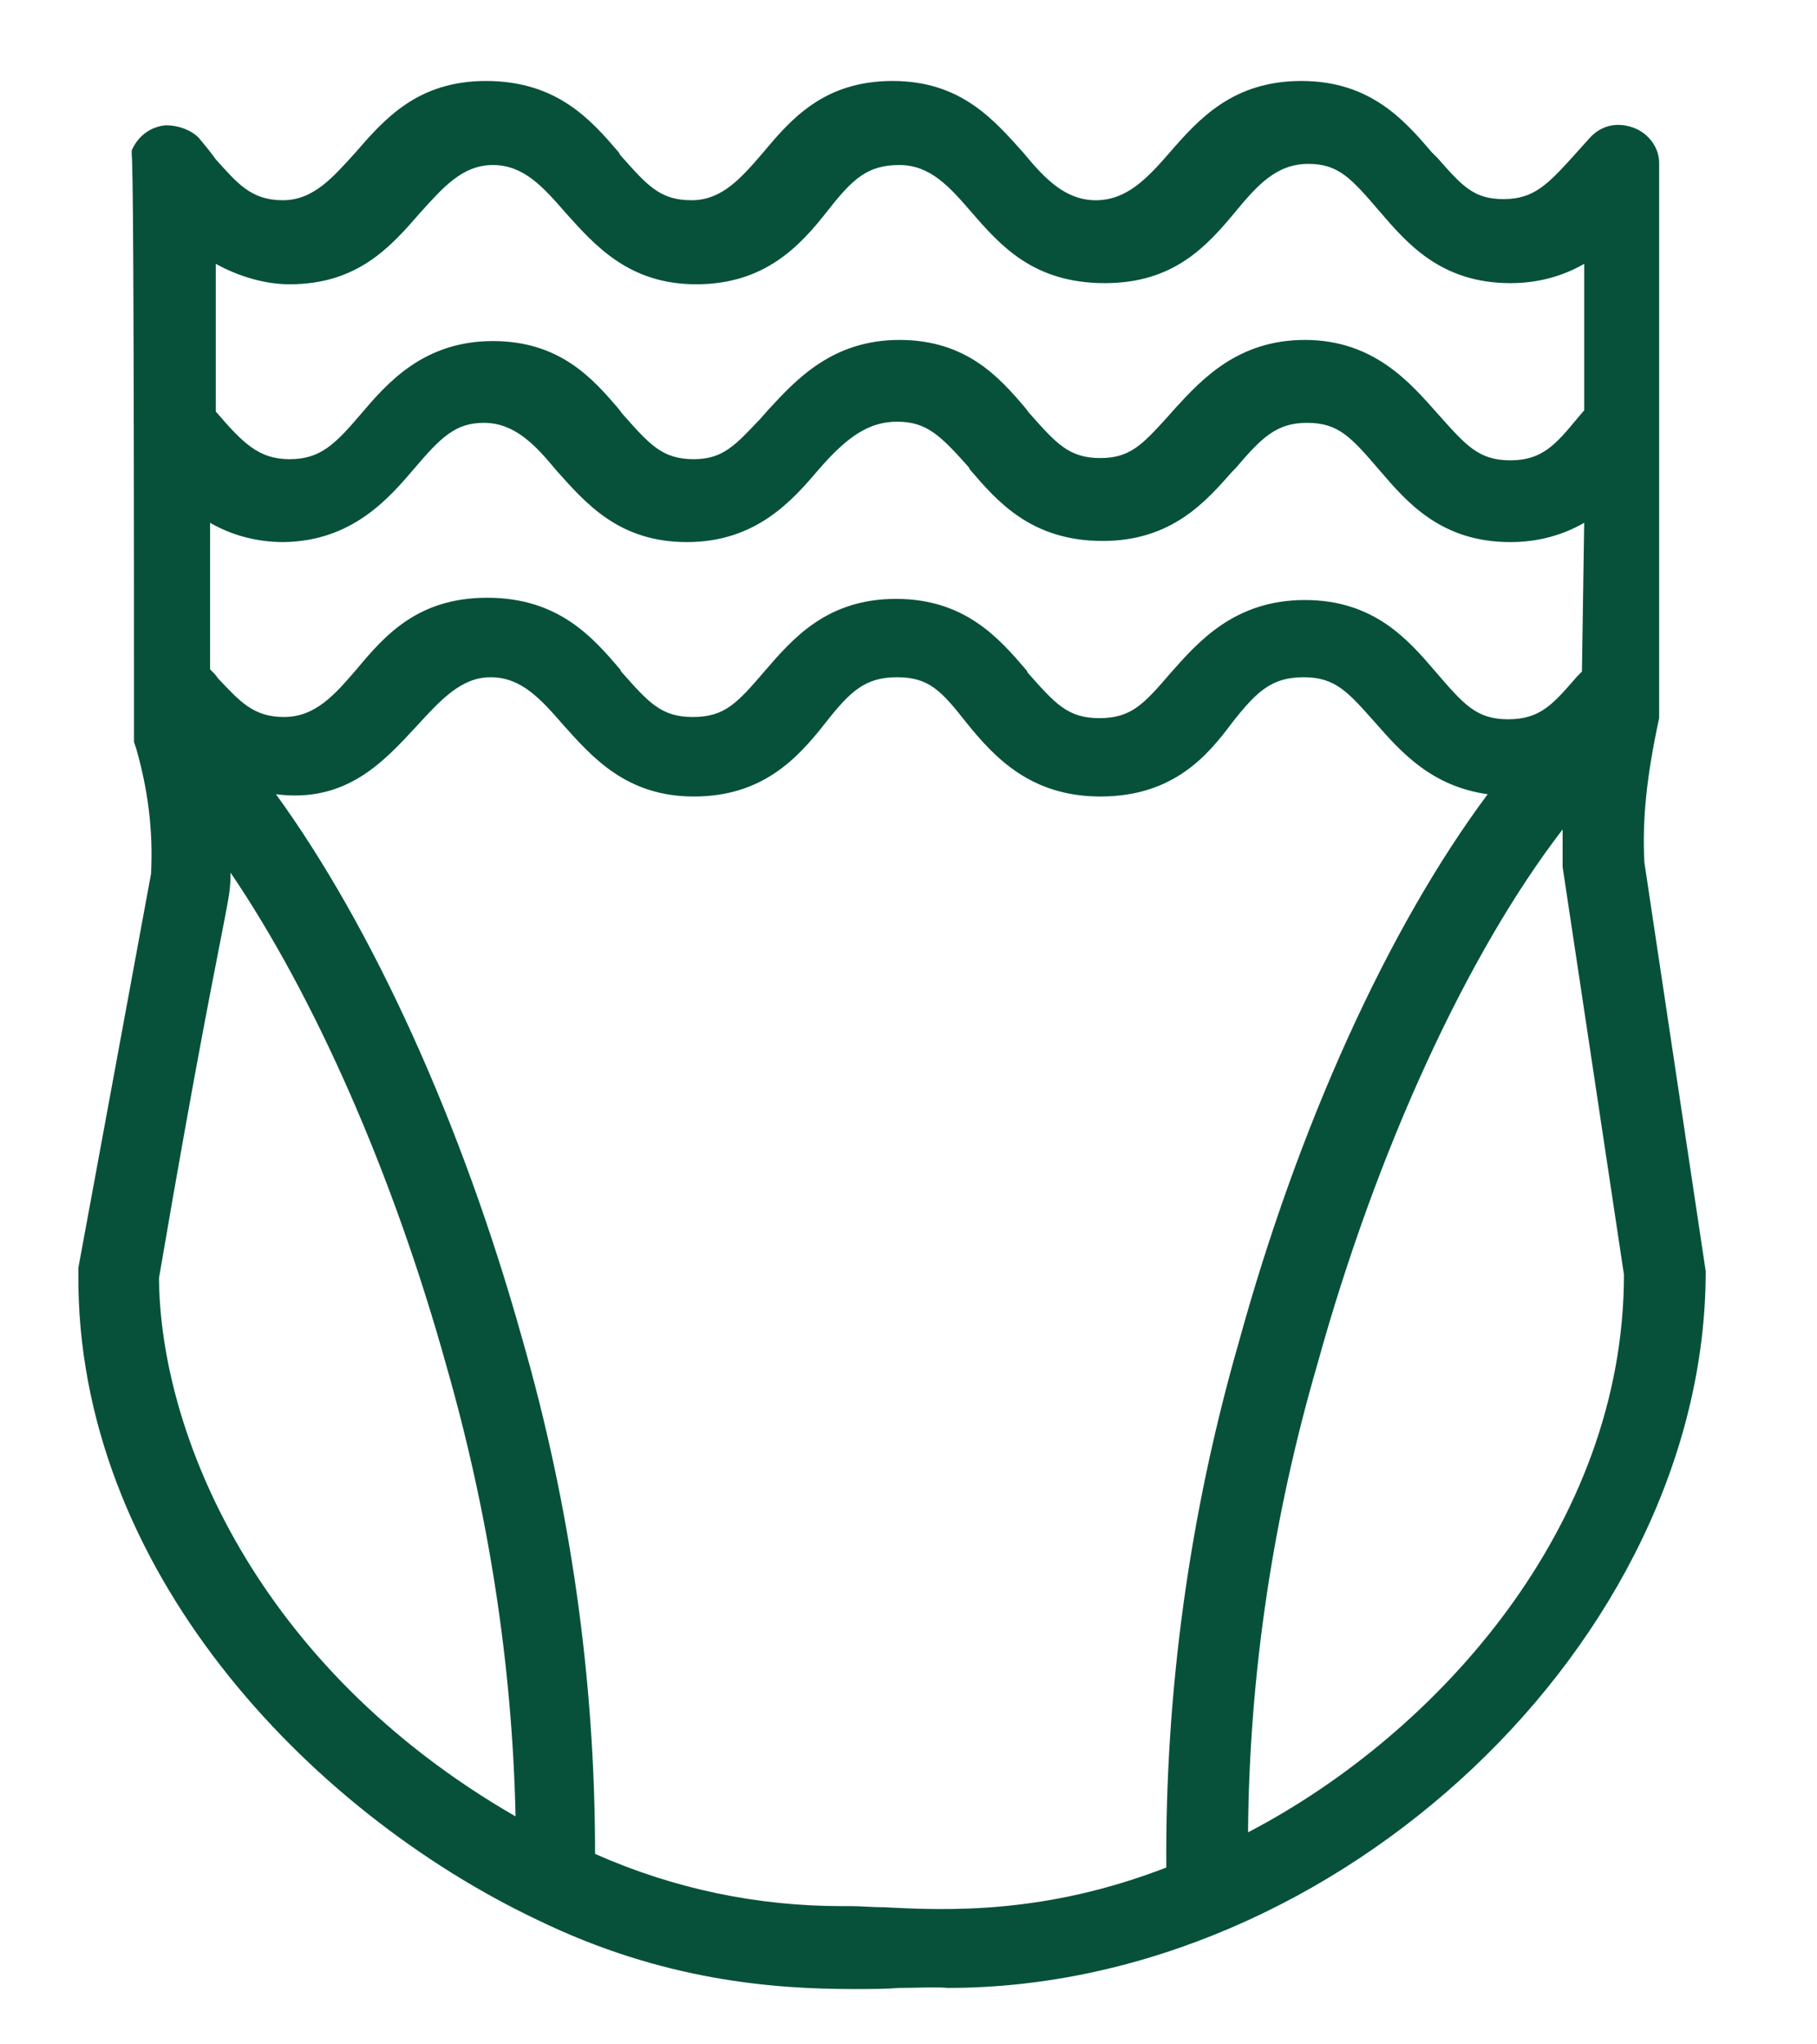 <svg width="16" height="18" viewBox="0 0 16 18" fill="none" xmlns="http://www.w3.org/2000/svg">
<path d="M14.48 7.593C14.46 7.213 14.5 6.833 14.61 6.323V1.433C14.61 1.303 14.52 1.173 14.38 1.123C14.24 1.073 14.1 1.103 14 1.213L13.91 1.313C13.64 1.613 13.52 1.753 13.24 1.753C12.98 1.753 12.88 1.643 12.66 1.393L12.61 1.343C12.37 1.063 12.07 0.713 11.46 0.713C10.86 0.713 10.56 1.043 10.3 1.343C10.1 1.573 9.92 1.763 9.65 1.763C9.38 1.763 9.2 1.573 9.01 1.343C8.75 1.053 8.46 0.713 7.86 0.713C7.26 0.713 6.97 1.043 6.72 1.343C6.53 1.563 6.36 1.763 6.09 1.763C5.81 1.763 5.7 1.633 5.46 1.363L5.45 1.343C5.21 1.063 4.91 0.713 4.28 0.713C3.68 0.713 3.39 1.043 3.13 1.343C2.93 1.563 2.76 1.763 2.49 1.763C2.21 1.763 2.09 1.613 1.9 1.403C1.85 1.333 1.8 1.273 1.75 1.213C1.68 1.143 1.57 1.103 1.46 1.103C1.34 1.113 1.23 1.183 1.17 1.303L1.16 1.323V1.363C1.17 1.463 1.18 2.263 1.18 6.533L1.2 6.593C1.3 6.943 1.35 7.303 1.33 7.693L0.69 11.163V11.213C0.67 13.803 2.71 15.943 4.73 16.903C5.84 17.443 6.82 17.513 7.52 17.513C7.67 17.513 7.8 17.513 7.92 17.503C8.09 17.503 8.23 17.493 8.35 17.503C11.78 17.503 15.02 14.443 15.02 11.193L14.48 7.593ZM2.03 7.683C2.77 8.773 3.46 10.333 3.93 12.023C4.3 13.313 4.51 14.643 4.54 15.993C2.25 14.673 1.41 12.613 1.4 11.253C1.74 9.263 1.9 8.503 1.97 8.133C2.02 7.873 2.03 7.823 2.03 7.683ZM12.15 1.863C12.39 2.143 12.69 2.493 13.3 2.493C13.54 2.493 13.76 2.433 13.95 2.323V3.613L13.89 3.683C13.7 3.913 13.58 4.053 13.3 4.053C13.02 4.053 12.91 3.923 12.66 3.643C12.42 3.373 12.1 2.993 11.49 2.993C10.9 2.993 10.58 3.343 10.35 3.593L10.27 3.683C10.06 3.913 9.95 4.033 9.69 4.033C9.41 4.033 9.3 3.903 9.06 3.633L9.03 3.593C8.8 3.323 8.51 2.993 7.92 2.993C7.33 2.993 7.01 3.343 6.77 3.603L6.69 3.693C6.48 3.913 6.37 4.043 6.11 4.043C5.83 4.043 5.72 3.913 5.48 3.643L5.45 3.603C5.22 3.333 4.93 3.003 4.34 3.003C3.73 3.003 3.41 3.373 3.18 3.643C2.95 3.913 2.82 4.043 2.55 4.043C2.28 4.043 2.14 3.903 1.9 3.623V2.323C2.1 2.433 2.33 2.503 2.55 2.503C3.15 2.503 3.44 2.173 3.7 1.873C3.9 1.653 4.07 1.453 4.34 1.453C4.61 1.453 4.78 1.643 4.98 1.873C5.24 2.163 5.54 2.503 6.13 2.503C6.73 2.503 7.04 2.173 7.29 1.853C7.51 1.573 7.64 1.453 7.92 1.453C8.19 1.453 8.36 1.643 8.55 1.863C8.81 2.163 9.1 2.493 9.73 2.493C10.34 2.493 10.63 2.163 10.88 1.863C11.07 1.633 11.24 1.443 11.52 1.443C11.79 1.443 11.9 1.573 12.15 1.863ZM3.65 4.123C3.88 3.853 4.01 3.723 4.26 3.723C4.53 3.723 4.71 3.913 4.9 4.143C5.16 4.433 5.45 4.773 6.05 4.773C6.66 4.773 6.98 4.403 7.21 4.133C7.47 3.833 7.66 3.713 7.9 3.713C8.16 3.713 8.28 3.833 8.53 4.113L8.54 4.133C8.78 4.413 9.08 4.763 9.71 4.763C10.32 4.763 10.62 4.413 10.85 4.153L10.88 4.123C11.11 3.853 11.24 3.723 11.51 3.723C11.79 3.723 11.9 3.853 12.15 4.143C12.39 4.423 12.69 4.773 13.3 4.773C13.54 4.773 13.76 4.713 13.95 4.603L13.93 5.913L13.89 5.953C13.68 6.193 13.57 6.333 13.28 6.333C13 6.333 12.89 6.203 12.64 5.913C12.4 5.633 12.1 5.283 11.49 5.283C10.87 5.283 10.55 5.653 10.31 5.923C10.07 6.203 9.96 6.323 9.68 6.323C9.4 6.323 9.29 6.193 9.05 5.923L9.04 5.903C8.8 5.623 8.5 5.273 7.89 5.273C7.28 5.273 6.98 5.623 6.73 5.913C6.49 6.193 6.38 6.313 6.1 6.313C5.82 6.313 5.71 6.183 5.47 5.913L5.46 5.893C5.22 5.613 4.92 5.263 4.29 5.263C3.68 5.263 3.39 5.593 3.14 5.893C2.95 6.113 2.78 6.313 2.5 6.313C2.23 6.313 2.11 6.173 1.92 5.973C1.9 5.943 1.88 5.923 1.85 5.893V4.603C2.04 4.713 2.26 4.773 2.5 4.773C3.1 4.763 3.42 4.393 3.65 4.123ZM3.66 6.403C3.88 6.163 4.06 5.963 4.32 5.963C4.59 5.963 4.76 6.153 4.96 6.383C5.22 6.673 5.52 7.013 6.11 7.013C6.71 7.013 7.02 6.683 7.27 6.363C7.49 6.083 7.62 5.963 7.9 5.963C8.18 5.963 8.29 6.083 8.51 6.363C8.76 6.673 9.08 7.013 9.69 7.013C10.34 7.013 10.64 6.643 10.85 6.363C11.07 6.083 11.2 5.963 11.48 5.963C11.76 5.963 11.87 6.093 12.11 6.363C12.33 6.613 12.6 6.923 13.1 6.993C12.22 8.173 11.43 9.923 10.91 11.813C10.47 13.343 10.26 14.903 10.27 16.443C9.21 16.853 8.36 16.823 7.79 16.793C7.68 16.793 7.59 16.783 7.5 16.783C7.47 16.783 7.44 16.783 7.42 16.783C6.67 16.783 5.94 16.633 5.24 16.323C5.24 14.773 5.02 13.253 4.6 11.793C4.07 9.893 3.28 8.163 2.43 6.993C3.05 7.073 3.38 6.703 3.66 6.403ZM10.99 16.133C11 14.743 11.21 13.353 11.6 12.013C12.12 10.133 12.92 8.393 13.76 7.303C13.76 7.413 13.76 7.523 13.76 7.633L14.3 11.223C14.3 13.433 12.66 15.263 10.99 16.133Z" fill="#07513A"/>
</svg>
